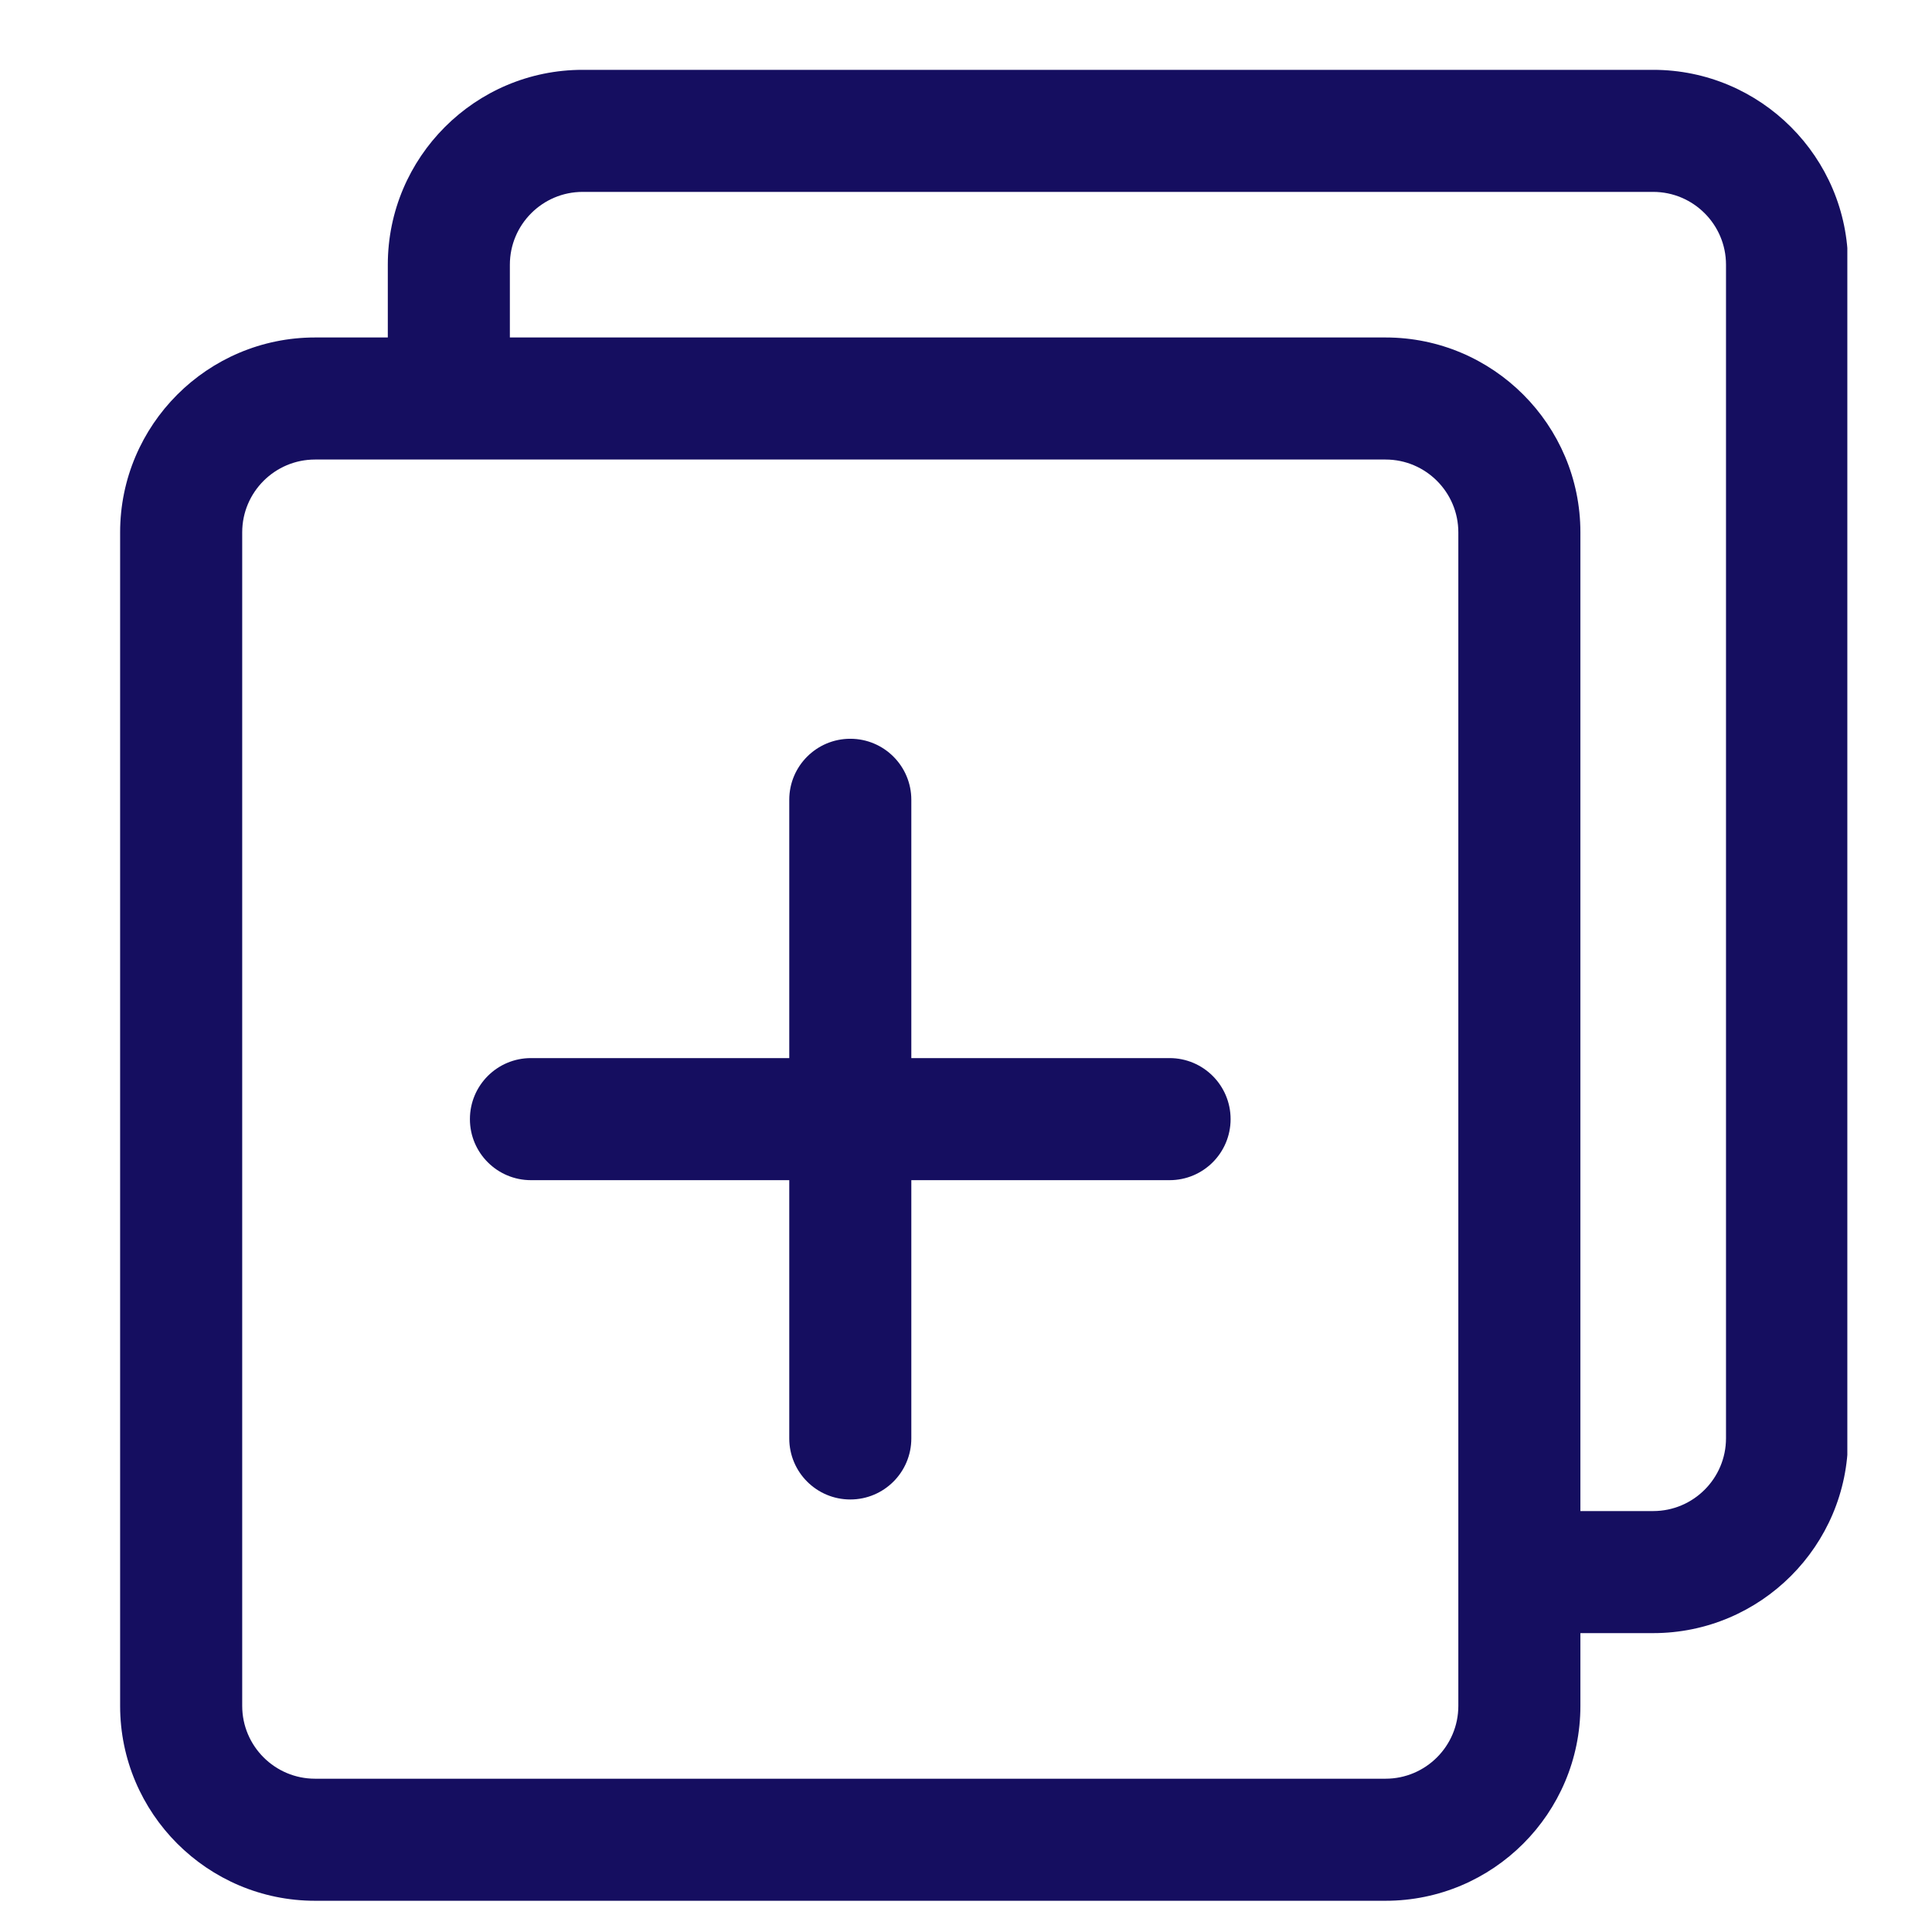 <svg xmlns="http://www.w3.org/2000/svg" xmlns:xlink="http://www.w3.org/1999/xlink" width="500" zoomAndPan="magnify" viewBox="0 0 375 375" height="500" preserveAspectRatio="xMidYMid meet" version="1.0"><defs><clipPath id="6681d52950"><path d="M 23.316 13 L 358.566 13 L 358.566 369 L 23.316 369 Z M 23.316 13 " clip-rule="nonzero"/></clipPath></defs><g clip-path="url(#6681d52950)"><path fill="#150e60" d="M 61.148 368.938 L 268.938 368.938 C 289.797 368.938 306.754 351.973 306.754 331.113 L 306.754 316.988 L 320.879 316.988 C 341.738 316.988 358.707 300.023 358.707 279.164 L 358.707 51.379 C 358.707 30.52 341.738 13.555 320.879 13.555 L 113.09 13.555 C 92.23 13.555 75.273 30.52 75.273 51.379 L 75.273 65.504 L 61.148 65.504 C 40.289 65.504 23.316 82.469 23.316 103.328 L 23.316 331.113 C 23.316 351.973 40.289 368.938 61.148 368.938 Z M 98.965 51.379 C 98.965 43.586 105.305 37.246 113.09 37.246 L 320.879 37.246 C 328.676 37.246 335.016 43.586 335.016 51.379 L 335.016 279.164 C 335.016 286.957 328.676 293.297 320.879 293.297 L 306.754 293.297 L 306.754 103.328 C 306.754 82.469 289.797 65.504 268.938 65.504 L 98.965 65.504 Z M 47.012 103.328 C 47.012 95.535 53.348 89.195 61.148 89.195 L 268.938 89.195 C 276.723 89.195 283.062 95.535 283.062 103.328 L 283.062 331.113 C 283.062 338.906 276.723 345.246 268.938 345.246 L 61.148 345.246 C 53.352 345.246 47.012 338.906 47.012 331.113 Z M 47.012 103.328 " fill-opacity="1" fill-rule="nonzero"/></g><path fill="#150e60" d="M 103.059 229.07 L 153.195 229.07 L 153.195 279.199 C 153.195 285.742 158.496 291.047 165.043 291.047 C 171.59 291.047 176.887 285.742 176.887 279.199 L 176.887 229.07 L 227.016 229.07 C 233.562 229.07 238.859 223.766 238.859 217.223 C 238.859 210.68 233.562 205.375 227.016 205.375 L 176.887 205.375 L 176.887 155.238 C 176.887 148.699 171.59 143.395 165.043 143.395 C 158.496 143.395 153.195 148.699 153.195 155.238 L 153.195 205.375 L 103.059 205.375 C 96.512 205.375 91.211 210.68 91.211 217.223 C 91.211 223.766 96.512 229.07 103.059 229.07 Z M 103.059 229.07 " fill-opacity="1" fill-rule="nonzero"/></svg>